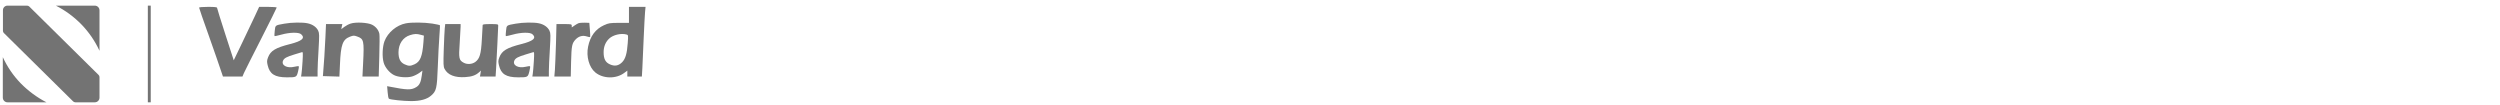 <svg width="214" height="9" viewBox="0 0 214 9" fill="none" xmlns="http://www.w3.org/2000/svg">
<path fill-rule="evenodd" clip-rule="evenodd" d="M0.644 0.483H2.321C2.39 0.485 2.456 0.512 2.506 0.559L8.441 6.417C8.466 6.441 8.485 6.47 8.498 6.502C8.511 6.534 8.518 6.568 8.517 6.602V8.356C8.517 8.409 8.507 8.461 8.487 8.51C8.467 8.559 8.437 8.603 8.399 8.641C8.362 8.678 8.318 8.708 8.269 8.728C8.22 8.748 8.167 8.759 8.114 8.758H6.448C6.379 8.756 6.314 8.729 6.263 8.682L0.329 2.824C0.304 2.8 0.285 2.771 0.271 2.739C0.258 2.707 0.252 2.673 0.252 2.639V0.886C0.25 0.833 0.259 0.78 0.277 0.731C0.296 0.682 0.325 0.637 0.361 0.6C0.398 0.562 0.442 0.532 0.491 0.512C0.539 0.492 0.592 0.482 0.644 0.483ZM4.782 0.483H8.114C8.167 0.483 8.22 0.493 8.269 0.513C8.318 0.533 8.362 0.563 8.399 0.6C8.437 0.638 8.467 0.682 8.487 0.731C8.507 0.78 8.517 0.833 8.517 0.886V4.348C8.137 3.524 7.622 2.77 6.993 2.116C6.352 1.453 5.604 0.901 4.782 0.483ZM3.976 8.758H0.644C0.591 8.759 0.539 8.748 0.49 8.728C0.441 8.708 0.397 8.678 0.359 8.641C0.322 8.603 0.292 8.559 0.272 8.51C0.252 8.461 0.241 8.409 0.241 8.356V4.893C0.62 5.718 1.135 6.472 1.766 7.125C2.412 7.783 3.158 8.334 3.976 8.758Z" fill="#737373"/>
<rect x="12.655" y="0.482" width="0.248" height="8.276" fill="#737373"/>
<path d="M17.042 0.651C17.042 0.686 17.412 1.773 17.874 3.057C18.329 4.34 18.784 5.652 18.888 5.974L19.084 6.549H19.917H20.756L20.882 6.248C20.952 6.086 21.617 4.775 22.351 3.33C23.086 1.885 23.687 0.679 23.687 0.644C23.687 0.616 23.352 0.588 22.939 0.588H22.183L21.799 1.416C21.589 1.864 21.099 2.895 20.714 3.695L20.008 5.161L19.294 2.958C18.902 1.745 18.581 0.714 18.581 0.672C18.581 0.609 18.357 0.588 17.811 0.588C17.377 0.588 17.042 0.616 17.042 0.651Z" fill="#737373"/>
<path d="M53.839 1.268V1.956H52.978C52.195 1.963 52.09 1.977 51.698 2.159C50.971 2.489 50.523 3.099 50.341 3.99C50.166 4.831 50.425 5.757 50.957 6.199C51.628 6.753 52.755 6.767 53.454 6.227L53.699 6.045V6.297V6.55H54.322H54.944L54.986 5.827C55.007 5.434 55.056 4.291 55.098 3.288C55.14 2.285 55.196 1.268 55.217 1.03L55.259 0.588H54.545H53.839V1.268ZM53.622 2.952C53.783 2.994 53.783 3.001 53.734 3.695C53.671 4.586 53.538 5.042 53.251 5.329C52.95 5.631 52.615 5.694 52.216 5.512C51.824 5.343 51.67 5.042 51.67 4.467C51.67 3.99 51.838 3.59 52.146 3.302C52.475 2.987 53.16 2.825 53.622 2.952Z" fill="#737373"/>
<path d="M24.345 2.026C23.547 2.166 23.568 2.152 23.519 2.629C23.491 2.868 23.484 3.071 23.498 3.085C23.512 3.106 23.778 3.05 24.079 2.966C24.807 2.762 25.576 2.748 25.779 2.931C26.143 3.26 25.856 3.513 24.828 3.772C23.589 4.088 23.163 4.34 22.946 4.908C22.841 5.182 22.841 5.28 22.911 5.582C23.086 6.339 23.526 6.62 24.555 6.62C25.373 6.62 25.387 6.613 25.513 6.122C25.576 5.89 25.597 5.687 25.569 5.666C25.541 5.652 25.373 5.673 25.198 5.715C24.569 5.869 24.051 5.589 24.233 5.182C24.331 4.972 24.548 4.859 25.219 4.656C25.499 4.572 25.779 4.488 25.842 4.467C25.933 4.431 25.94 4.53 25.898 5.259C25.87 5.715 25.828 6.199 25.807 6.318L25.772 6.55H26.479H27.185V6.073C27.185 5.813 27.22 4.986 27.269 4.235C27.339 2.994 27.339 2.846 27.234 2.622C27.087 2.32 26.765 2.089 26.346 1.998C25.926 1.9 24.953 1.914 24.345 2.026Z" fill="#737373"/>
<path d="M30.012 2.019C29.851 2.068 29.606 2.201 29.466 2.306L29.214 2.496L29.256 2.278L29.305 2.061H28.605H27.906L27.857 3.162C27.815 4.102 27.717 5.708 27.654 6.339L27.64 6.515L28.346 6.536L29.053 6.557L29.102 5.484C29.172 3.821 29.333 3.38 29.956 3.141C30.249 3.029 30.305 3.029 30.564 3.12C31.145 3.323 31.18 3.471 31.082 5.406L31.026 6.55H31.718H32.418L32.467 4.831C32.495 3.885 32.502 3.015 32.474 2.896C32.411 2.58 32.18 2.285 31.851 2.117C31.481 1.928 30.452 1.872 30.012 2.019Z" fill="#737373"/>
<path d="M34.74 1.998C33.943 2.152 33.202 2.776 32.915 3.52C32.733 3.997 32.698 4.873 32.845 5.371C32.964 5.778 33.334 6.227 33.719 6.423C34.083 6.613 34.831 6.669 35.265 6.549C35.44 6.5 35.713 6.367 35.874 6.255L36.161 6.045L36.105 6.458C36.035 7.019 35.909 7.293 35.636 7.454C35.202 7.721 34.866 7.714 33.327 7.412L33.139 7.377L33.181 7.889C33.202 8.177 33.25 8.429 33.292 8.45C33.411 8.534 34.559 8.653 35.195 8.653C35.979 8.653 36.538 8.499 36.895 8.191C37.357 7.798 37.406 7.573 37.476 5.708C37.511 4.803 37.567 3.639 37.609 3.12C37.651 2.608 37.672 2.166 37.651 2.152C37.637 2.138 37.343 2.075 37.007 2.019C36.328 1.914 35.237 1.9 34.74 1.998ZM36.021 2.98L36.286 3.05L36.245 3.625C36.154 4.838 35.972 5.28 35.482 5.504C35.125 5.666 34.985 5.666 34.629 5.504C34.265 5.336 34.111 5.028 34.111 4.466C34.118 3.758 34.489 3.197 35.097 3.008C35.475 2.888 35.678 2.881 36.021 2.98Z" fill="#737373"/>
<path d="M44.143 2.026C43.345 2.166 43.366 2.152 43.317 2.629C43.289 2.868 43.282 3.071 43.296 3.085C43.31 3.106 43.576 3.05 43.877 2.966C44.604 2.762 45.374 2.748 45.577 2.931C45.941 3.26 45.654 3.513 44.625 3.772C43.387 4.088 42.961 4.34 42.744 4.908C42.639 5.182 42.639 5.28 42.709 5.582C42.883 6.339 43.324 6.62 44.353 6.62C45.171 6.62 45.185 6.613 45.311 6.122C45.374 5.89 45.395 5.687 45.367 5.666C45.339 5.652 45.171 5.673 44.996 5.715C44.367 5.869 43.849 5.589 44.031 5.182C44.129 4.972 44.346 4.859 45.017 4.656C45.297 4.572 45.577 4.488 45.64 4.467C45.731 4.431 45.738 4.53 45.696 5.259C45.668 5.715 45.626 6.199 45.605 6.318L45.57 6.55H46.276H46.983V6.073C46.983 5.813 47.018 4.986 47.067 4.235C47.137 2.994 47.137 2.846 47.032 2.622C46.885 2.32 46.563 2.089 46.144 1.998C45.724 1.9 44.751 1.914 44.143 2.026Z" fill="#737373"/>
<path d="M49.509 1.991C49.418 2.033 49.257 2.124 49.145 2.208L48.942 2.348V2.208C48.942 2.068 48.9 2.061 48.291 2.061H47.634L47.592 3.723C47.564 4.642 47.522 5.652 47.501 5.967L47.452 6.549H48.151H48.858L48.886 5.266C48.921 3.912 48.963 3.702 49.271 3.379C49.537 3.099 49.872 3.008 50.208 3.113C50.362 3.162 50.495 3.19 50.516 3.176C50.53 3.155 50.523 2.874 50.495 2.552L50.446 1.956L50.061 1.942C49.851 1.935 49.6 1.956 49.509 1.991Z" fill="#737373"/>
<path d="M38.071 2.426C38.05 2.629 38.014 3.443 37.986 4.235C37.945 5.49 37.952 5.708 38.056 5.897C38.322 6.416 38.945 6.662 39.84 6.599C40.393 6.564 40.729 6.444 41.016 6.178L41.17 6.038L41.128 6.297L41.086 6.55H41.757H42.422L42.464 5.904C42.52 4.901 42.646 2.398 42.646 2.215C42.646 2.068 42.625 2.061 41.981 2.061C41.498 2.061 41.316 2.082 41.316 2.145C41.309 2.194 41.282 2.755 41.246 3.386C41.177 4.635 41.065 5.028 40.68 5.308C40.414 5.498 40.001 5.533 39.708 5.378C39.288 5.161 39.253 5.007 39.351 3.681C39.393 3.043 39.428 2.412 39.428 2.285V2.061H38.77H38.112L38.071 2.426Z" fill="#737373"/>
</svg>
